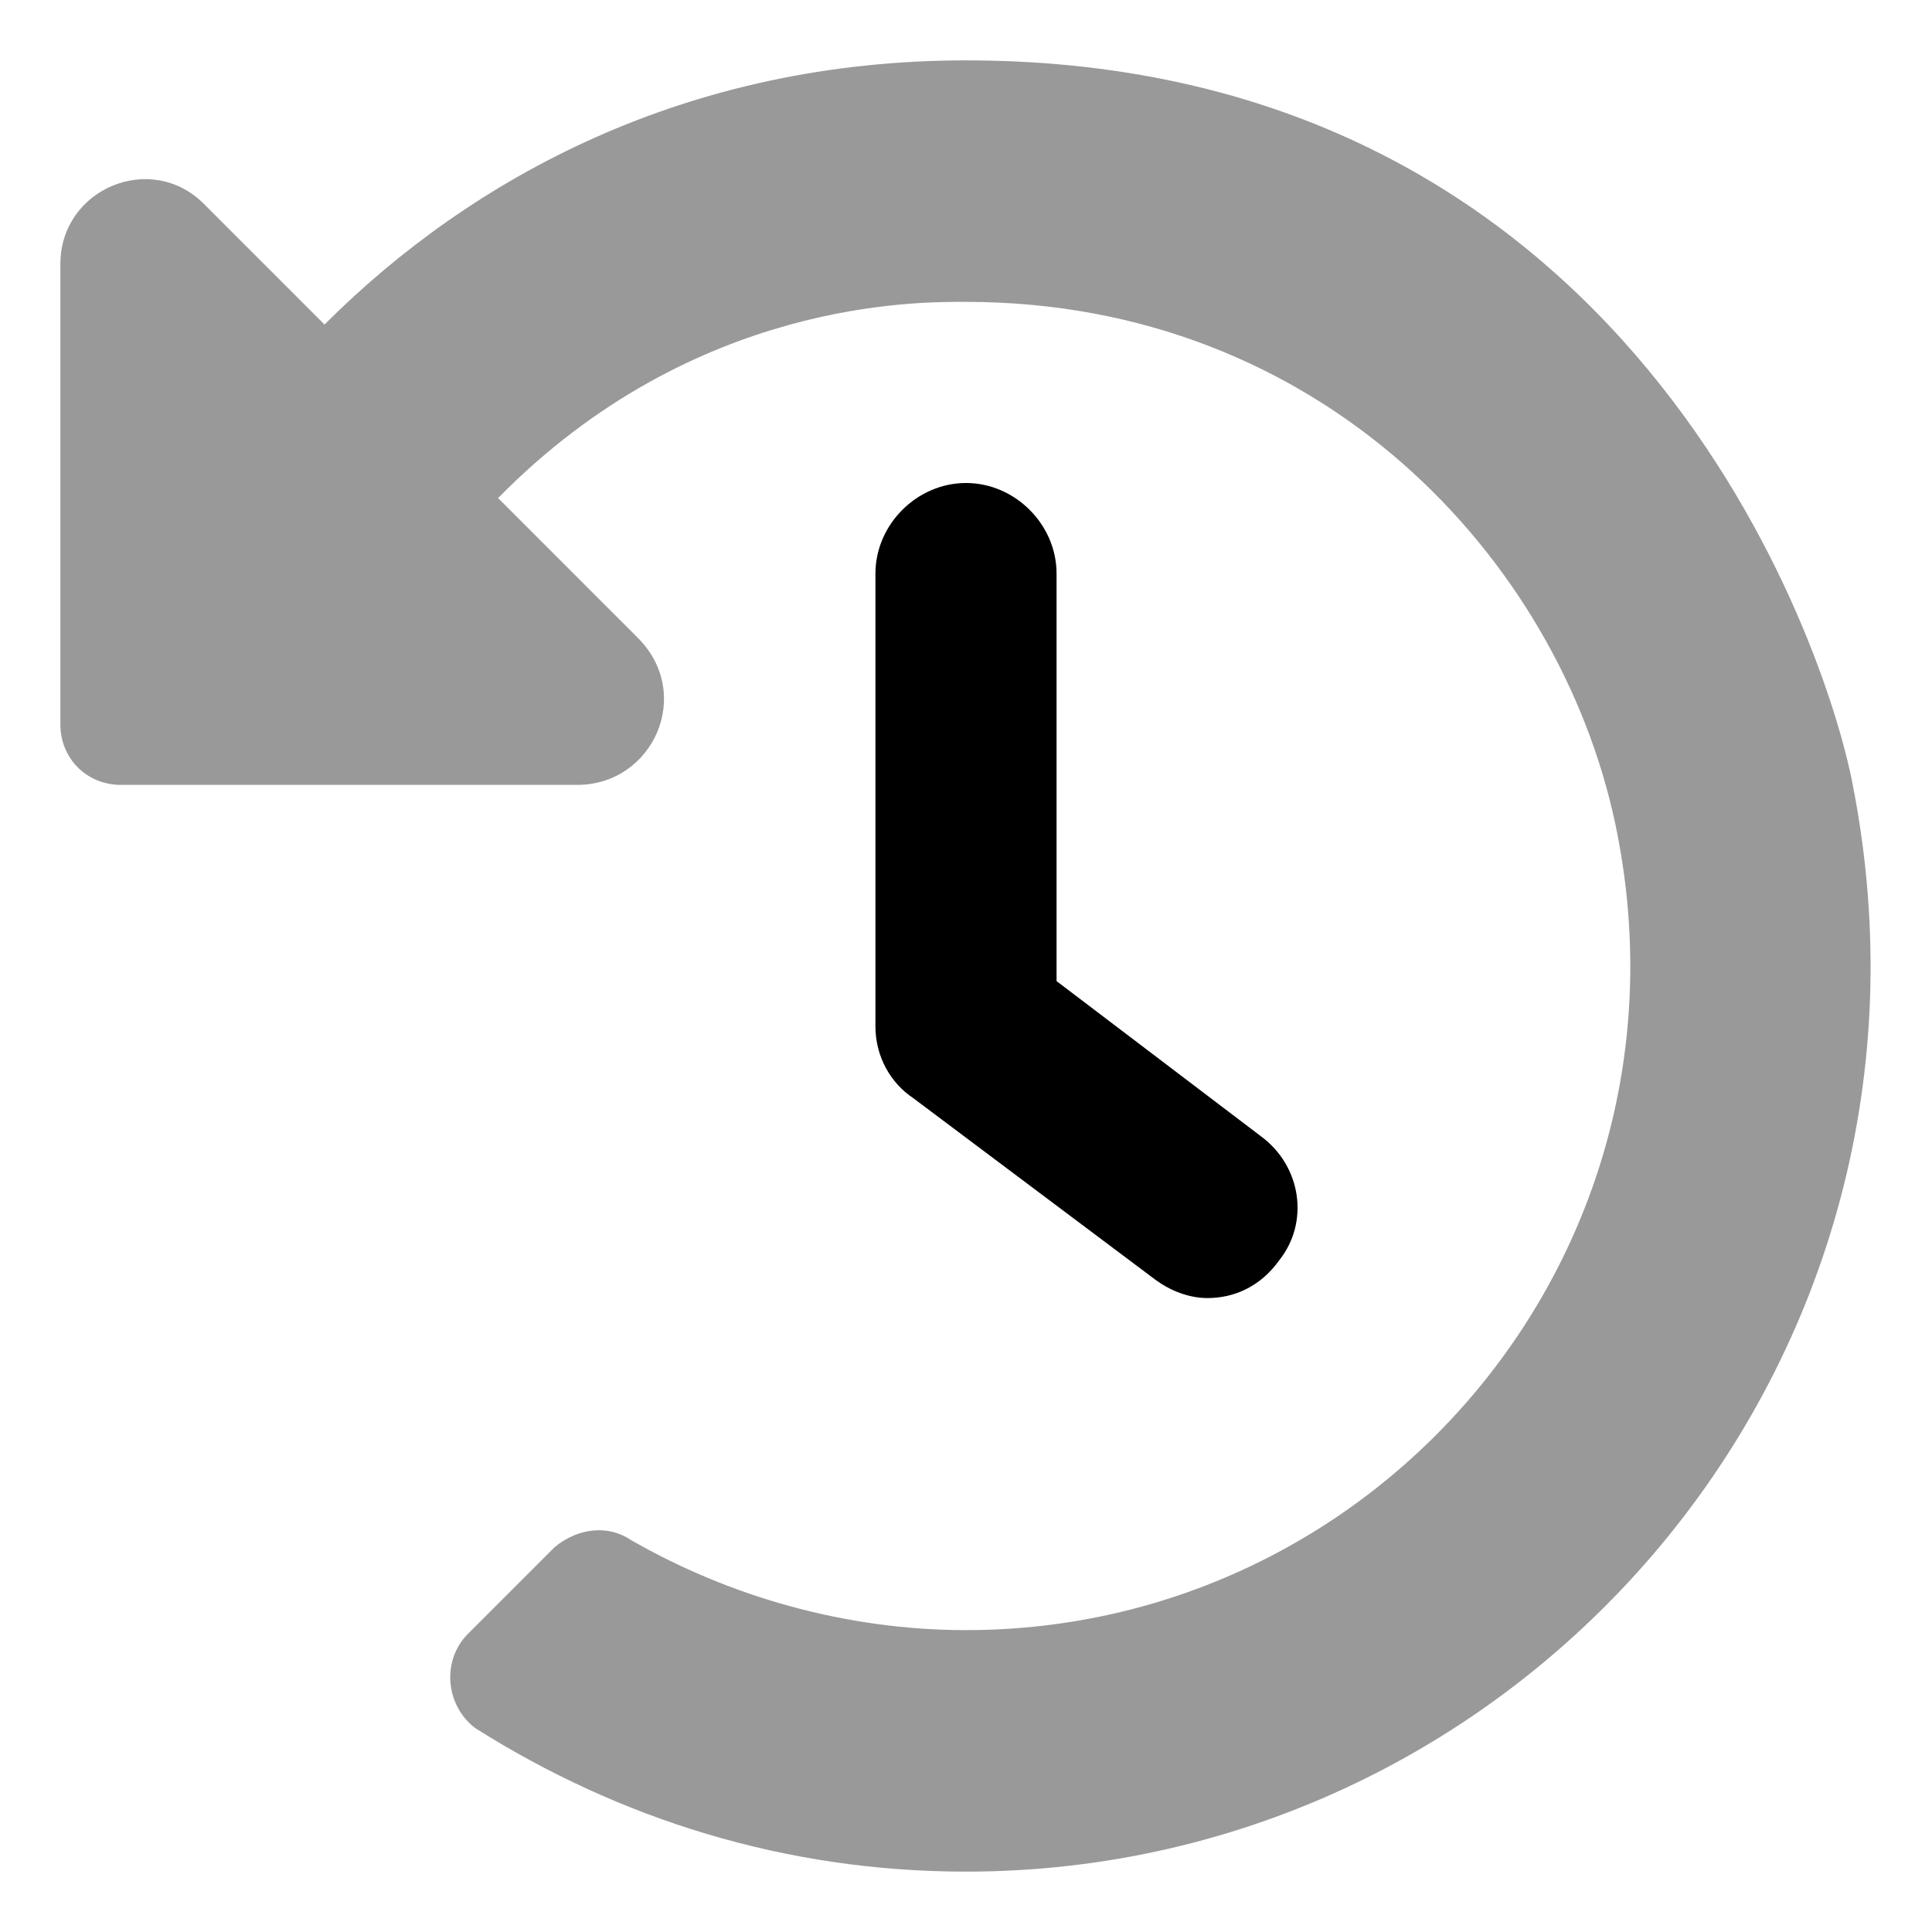 <svg xmlns="http://www.w3.org/2000/svg" viewBox="0 0 512 512"><!-- Font Awesome Pro 6.0.0-alpha1 by @fontawesome - https://fontawesome.com License - https://fontawesome.com/license (Commercial License) --><defs><style>.fa-secondary{opacity:.4}</style></defs><path d="M491 208C484 171 432 16 256 16C182 16 125 47 86 86L54 54C40 40 16 50 16 70V192C16 201 23 208 32 208H153C173 208 184 184 169 169L132 132C184 79 244 80 256 80C350 80 413 148 428 218C452 331 366 432 256 432C224 432 193 423 167 408C161 404 153 405 147 410L124 433C117 440 118 452 126 458C164 482 208 496 256 496C404 496 521 361 491 208Z" class="fa-secondary"/><path d="M256 128C243 128 232 139 232 152V272C232 280 236 287 242 291L306 339C310 342 315 344 320 344C327 344 334 341 339 334C347 324 345 309 334 301L280 260V152C280 139 269 128 256 128Z" class="fa-primary"/></svg>
